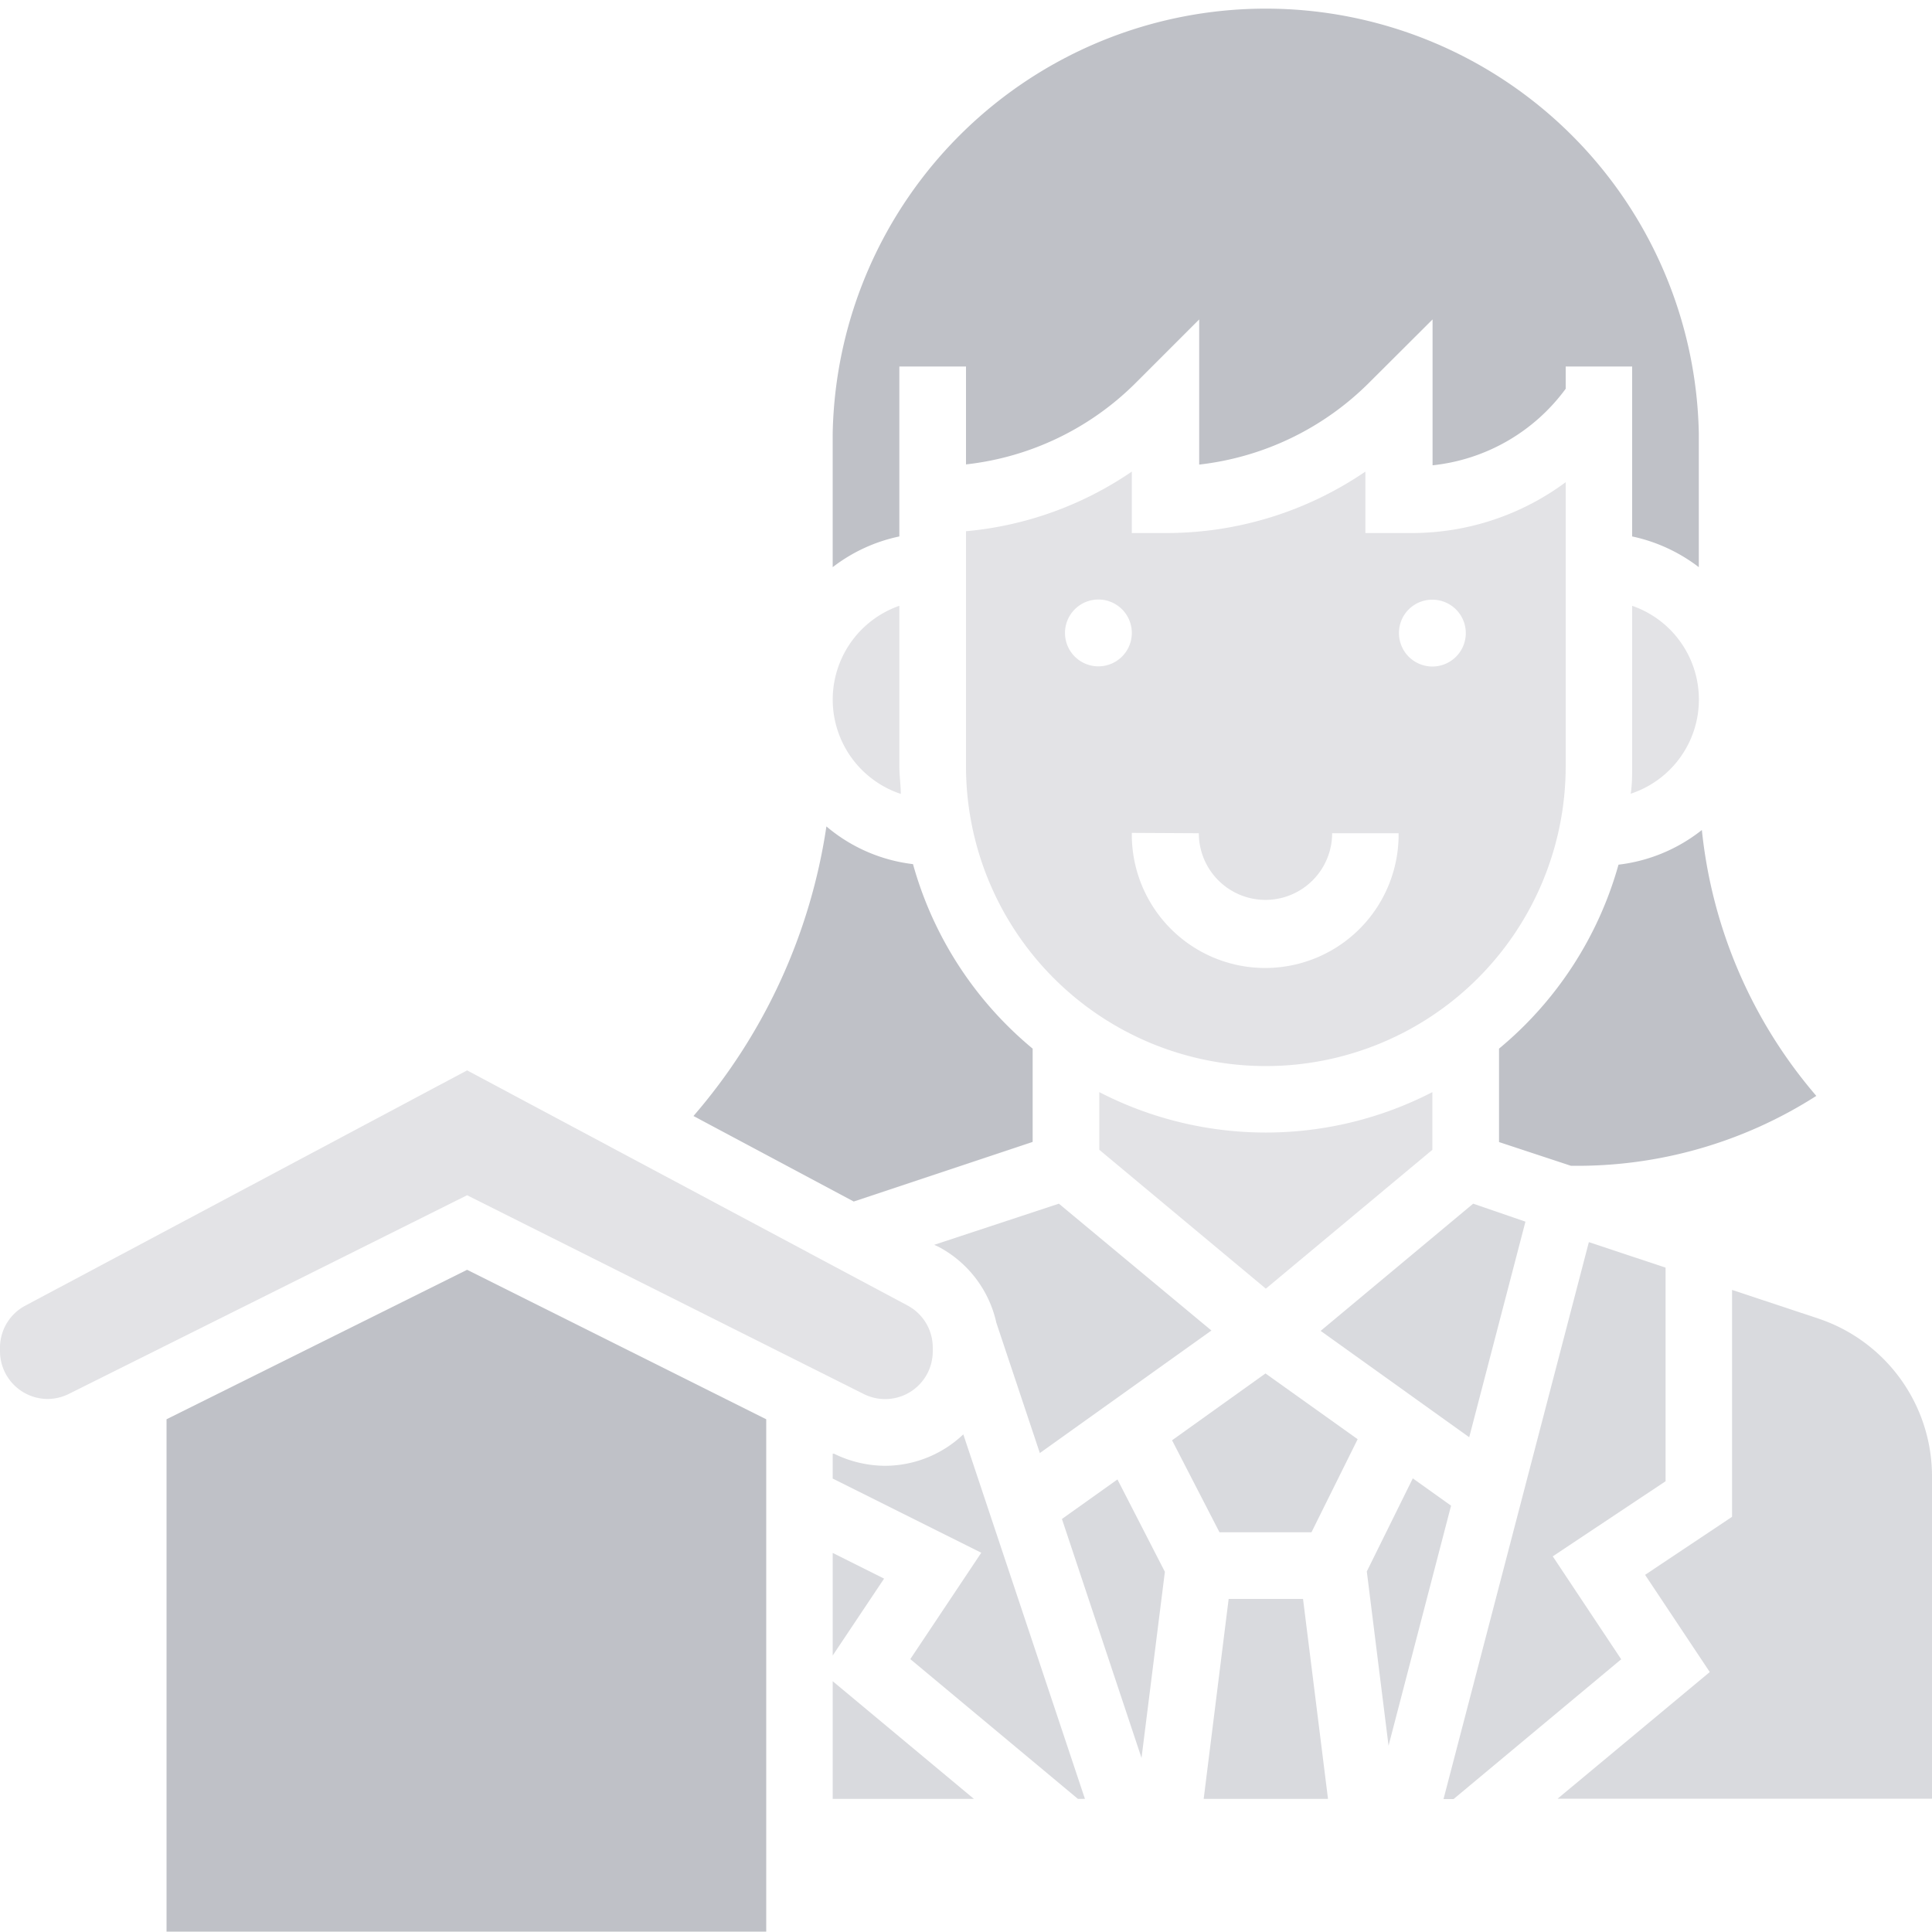<svg xmlns="http://www.w3.org/2000/svg" viewBox="0 0 107.54 107.55"><defs><style>.cls-1{fill:#e3e3e6;}.cls-2{fill:#bfc1c7;}.cls-3{fill:#d9dade;}</style></defs><title>broker-2ldpi</title><g id="Layer_2" data-name="Layer 2"><g id="Layer_1-2" data-name="Layer 1"><g id="broker-2"><path id="Path_2912-2" data-name="Path 2912-2" class="cls-1" d="M50.14,44.19c0-.51-.08-1-.08-1.54V33.72a5.53,5.53,0,0,0,.08,10.47Z"/><path id="Path_2913-2" data-name="Path 2913-2" class="cls-2" d="M50.06,20.4h3.71v5.45a15.84,15.84,0,0,0,9.5-4.59l3.48-3.48v8.08a15.91,15.91,0,0,0,9.5-4.6l3.49-3.48V25.9a10.56,10.56,0,0,0,7.41-4.26V20.4h3.7v9.46a9.26,9.26,0,0,1,3.71,1.71V24.1a24.11,24.11,0,0,0-48.21,0v7.47a9.13,9.13,0,0,1,3.71-1.71Z"/><path id="Path_2914-2" data-name="Path 2914-2" class="cls-1" d="M48.09,77.6a2.65,2.65,0,0,0,3.55-1.19,2.69,2.69,0,0,0,.28-1.18V75a2.65,2.65,0,0,0-1.4-2.33L26,59.58,1.4,72.68A2.65,2.65,0,0,0,0,75v.22a2.66,2.66,0,0,0,2.65,2.65,2.69,2.69,0,0,0,1.18-.28L26,66.53Z"/><path id="Path_2915-2" data-name="Path 2915-2" class="cls-1" d="M90.85,33.72v8.93c0,.52,0,1-.08,1.53a5.52,5.52,0,0,0,.08-10.46Z"/><path id="Path_2916-2" data-name="Path 2916-2" class="cls-2" d="M57.48,63.56V58.37A20.43,20.43,0,0,1,50.82,48.1,9.1,9.1,0,0,1,46,46,31.78,31.78,0,0,1,38.6,62.12l8.92,4.76Z"/><path id="Path_2917-2" data-name="Path 2917-2" class="cls-2" d="M83.44,58.37v5.2l4,1.32A24.67,24.67,0,0,0,101.1,61a26.94,26.94,0,0,1-6.37-14.8,9.2,9.2,0,0,1-4.64,1.93A20.45,20.45,0,0,1,83.44,58.37Z"/><path id="Path_2918-2" data-name="Path 2918-2" class="cls-1" d="M53.77,29.57V42.65a16.69,16.69,0,0,0,33.38,0V26.84a14.37,14.37,0,0,1-8.54,2.83H76V26.25A19.64,19.64,0,0,1,64.9,29.67H63V26.25A19.45,19.45,0,0,1,53.77,29.57Zm7.42,7.52A1.86,1.86,0,1,1,63,35.23a1.86,1.86,0,0,1-1.85,1.86Zm18.54-3.71a1.86,1.86,0,1,1-1.86,1.85,1.85,1.85,0,0,1,1.86-1.85Zm-13,13a3.71,3.71,0,0,0,7.42,0h3.7A7.42,7.42,0,1,1,63,46.53v-.17Z"/><path id="Path_2919-2" data-name="Path 2919-2" class="cls-3" d="M84.91,68,82,67l-8.49,7.08L81.78,80Z"/><path id="Path_2920-2" data-name="Path 2920-2" class="cls-3" d="M52.26,69.41a6.33,6.33,0,0,1,3.2,4.22l2.42,7.25,9.55-6.82L58.94,67,52,69.29Z"/><path id="Path_2921-2" data-name="Path 2921-2" class="cls-3" d="M46.35,86.44v5.71l2.86-4.28Z"/><path id="Path_2922-2" data-name="Path 2922-2" class="cls-1" d="M79.73,64V60.79a20.22,20.22,0,0,1-18.54,0V64l9.27,7.73Z"/><path id="Path_2923-2" data-name="Path 2923-2" class="cls-3" d="M78.64,82.29l-2.56,5.18,1.21,9.7,3.48-13.36Z"/><path id="Path_2924-2" data-name="Path 2924-2" class="cls-3" d="M65.24,80.17l2.64,5.12H73l2.57-5.18-5.13-3.66Z"/><path id="Path_2925-2" data-name="Path 2925-2" class="cls-3" d="M101.2,73.39,96.41,71.8V84.43l-4.84,3.23,3.6,5.41-8.47,7.05h20.84V82.18a9.26,9.26,0,0,0-6.34-8.79Z"/><path id="Path_2926-2" data-name="Path 2926-2" class="cls-3" d="M86.43,86.63l6.28-4.18V70.56l-4.27-1.42-8.09,31h.56l9.33-7.78Z"/><path id="Path_2927-2" data-name="Path 2927-2" class="cls-3" d="M68.39,89,67,100.13h6.92L72.53,89Z"/><path id="Path_2928-2" data-name="Path 2928-2" class="cls-2" d="M9.27,79v28.52H42.65V79L26,70.68Zm22.25,8.12H27.81A1.86,1.86,0,1,0,26,89a5.55,5.55,0,0,1,1.85,10.78v4H24.1v-4a5.54,5.54,0,0,1-3.7-5.22h3.7A1.86,1.86,0,1,0,26,92.71,5.55,5.55,0,0,1,24.1,81.93V77.88h3.71v4.05a5.55,5.55,0,0,1,3.71,5.22Z"/><path id="Path_2929-2" data-name="Path 2929-2" class="cls-3" d="M46.35,100.13h7.86l-7.86-6.55Z"/><path id="Path_2930-2" data-name="Path 2930-2" class="cls-3" d="M49.27,81.59a6.51,6.51,0,0,1-2.84-.67h0l-.08,0V82.3l8.27,4.13-3.95,5.92L60,100.13h.39L53.62,79.84a6.34,6.34,0,0,1-4.35,1.75Z"/><path id="Path_2931-2" data-name="Path 2931-2" class="cls-3" d="M59.11,84.55l4.43,13.3,1.3-10.36L62.2,82.35Z"/><path id="Path_2932-2" data-name="Path 2932-2" class="cls-2" d="M14.77,80.87l12.33-6.1L36.44,85.1l-4.67,20.34H19.1Z"/></g></g></g></svg>